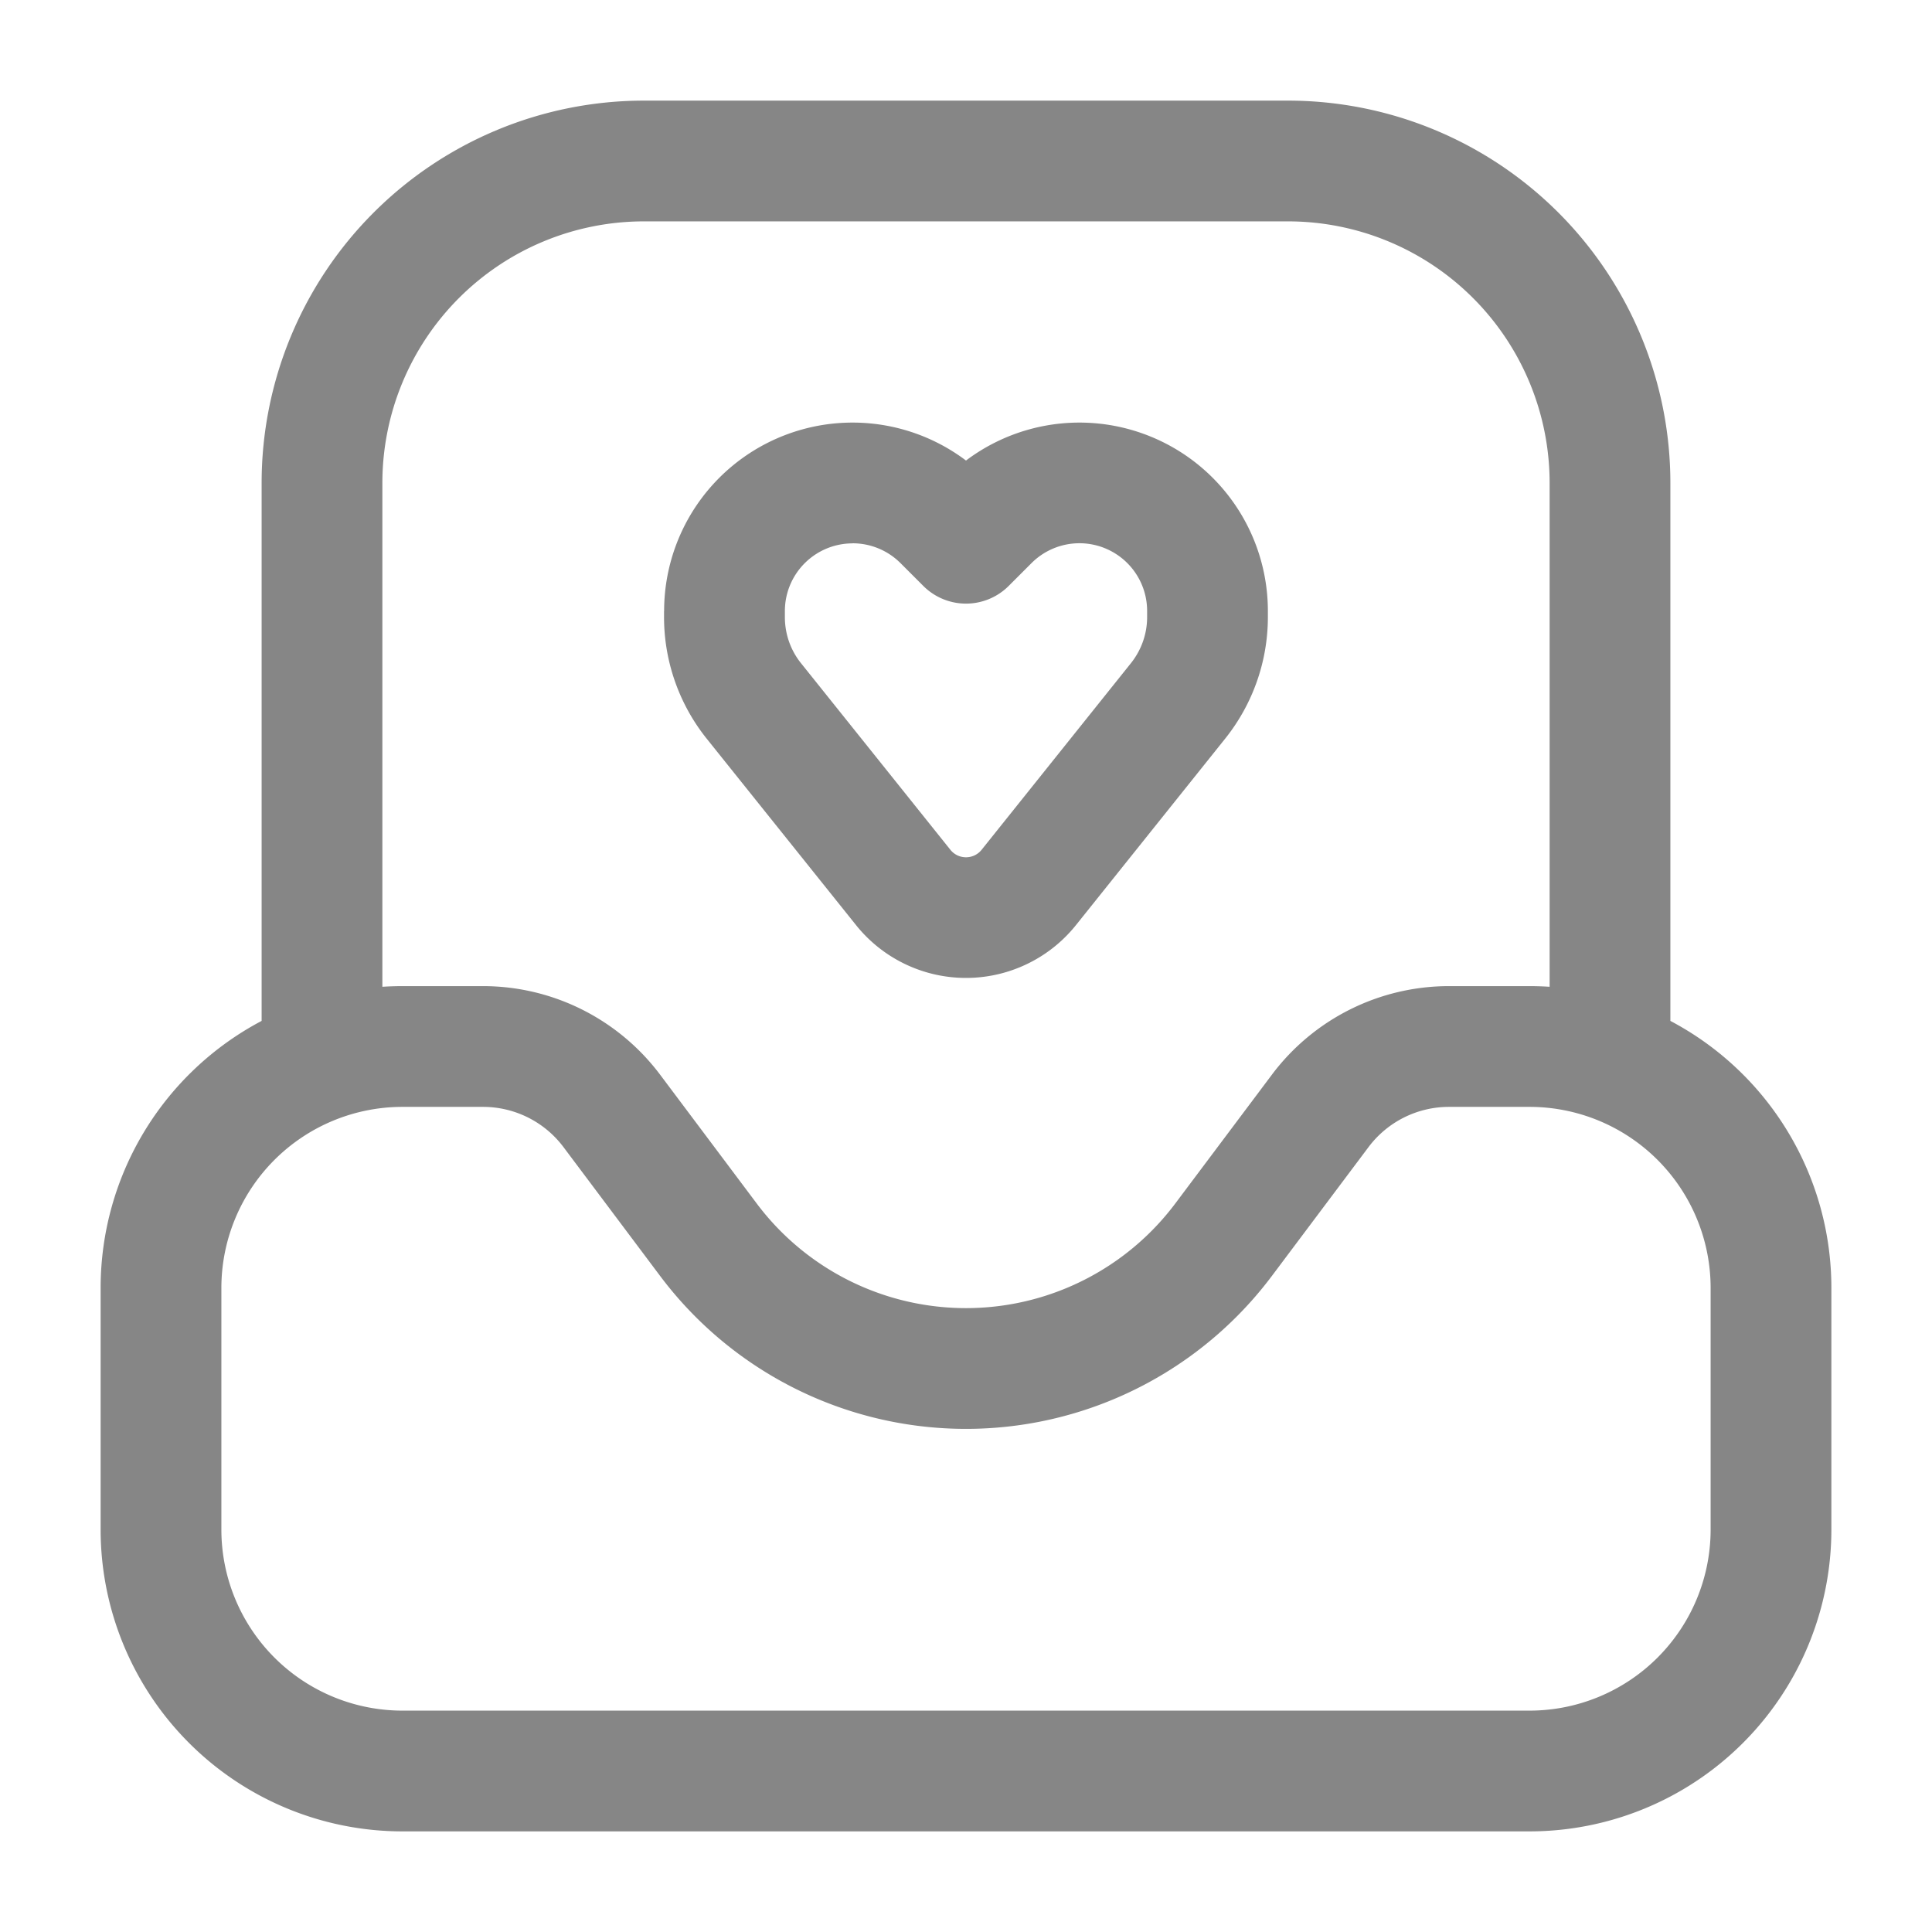 <svg width="24" height="24" fill="none" xmlns="http://www.w3.org/2000/svg">
    <path fill-rule="evenodd" clip-rule="evenodd" d="M3.25 6A4.75 4.75 0 0 1 8 1.25h8A4.75 4.75 0 0 1 20.75 6v6.682a3.75 3.75 0 0 1 2 3.318v3A3.75 3.75 0 0 1 19 22.75H5A3.75 3.75 0 0 1 1.25 19v-3a3.75 3.75 0 0 1 2-3.318V6Zm1.5 6.258c.083-.005.166-.008.25-.008h1c.866 0 1.68.408 2.2 1.1l1.2 1.6a3.25 3.25 0 0 0 5.2 0l1.2-1.6a2.75 2.75 0 0 1 2.2-1.1h1c.084 0 .167.003.25.008V6A3.25 3.25 0 0 0 16 2.75H8A3.25 3.25 0 0 0 4.75 6v6.258Zm5.841-5.508a.841.841 0 0 0-.841.841v.075c0 .208.07.41.2.572l1.855 2.317c.1.126.29.126.39 0l1.854-2.317c.13-.163.201-.364.201-.572V7.59a.841.841 0 0 0-1.436-.595l-.284.284a.75.75 0 0 1-1.06 0l-.284-.284a.841.841 0 0 0-.595-.246Zm-2.341.841A2.341 2.341 0 0 1 12 5.721a2.341 2.341 0 0 1 3.75 1.87v.075c0 .548-.187 1.08-.53 1.509l-1.854 2.317a1.75 1.75 0 0 1-2.732 0L8.778 9.175a2.416 2.416 0 0 1-.529-1.51v-.074ZM5 13.75A2.25 2.25 0 0 0 2.75 16v3A2.25 2.25 0 0 0 5 21.25h14A2.25 2.25 0 0 0 21.25 19v-3A2.25 2.25 0 0 0 19 13.75h-1a1.25 1.25 0 0 0-1 .5l-1.2 1.6a4.75 4.75 0 0 1-7.6 0L7 14.25a1.25 1.25 0 0 0-1-.5H5Z" fill="#868686"/>
</svg>

